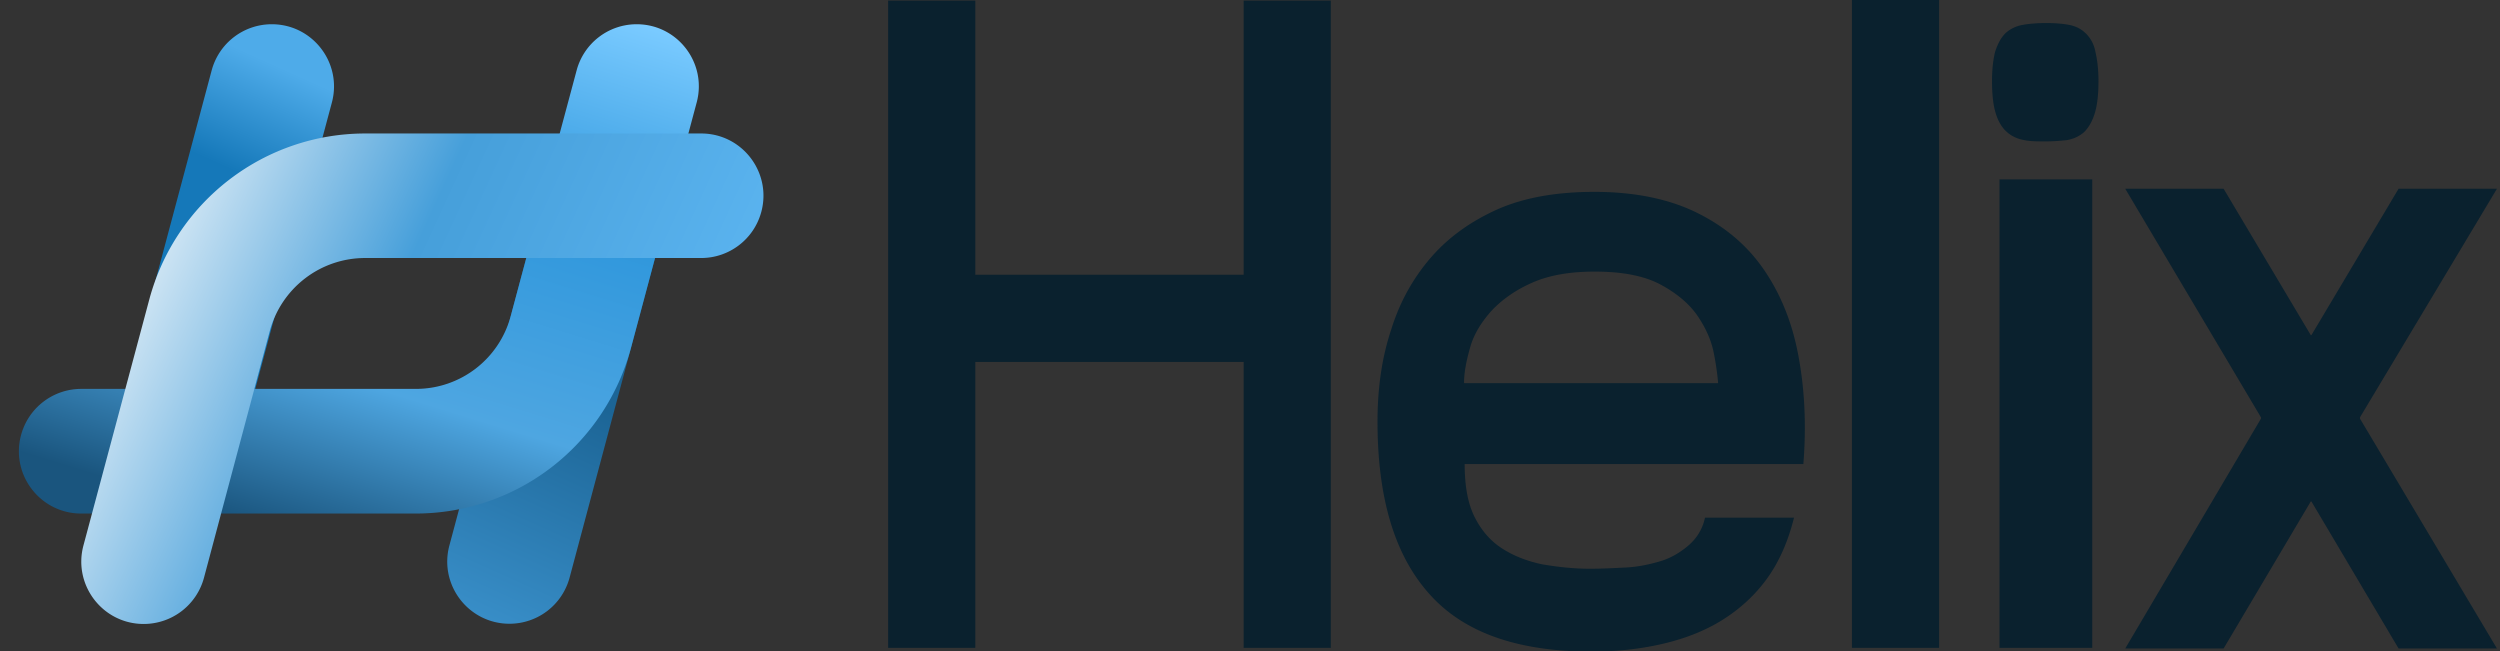 <svg width="722" height="188" fill="none" xmlns="http://www.w3.org/2000/svg"><rect width="100%" height="100%" fill="#333333" stroke="none"/><path d="M78.49 7A17.968 17.968 0 0061.13 20.328l-28.154 105.34 34.68 9.289L95.845 29.612C98.899 18.202 90.301 7 78.489 7z" fill="url(#paint0_linear)"/><path d="M147.143 180.138a17.968 17.968 0 0017.359-13.329l28.154-105.34-34.679-9.343-28.193 105.401c-3.052 11.41 5.547 22.611 17.359 22.611z" fill="url(#paint1_linear)"/><path d="M183.87 7a17.945 17.945 0 00-17.332 13.295l-19.041 70.966a28.362 28.362 0 01-10.139 15.205 28.287 28.287 0 01-17.297 5.846H23.466A18.001 18.001 0 006.08 125.649c-3.067 11.434 5.548 22.665 17.386 22.665h96.65a64.298 64.298 0 0039.171-13.375 64.488 64.488 0 0022.945-34.499l18.973-70.852C204.257 18.19 195.669 7 183.87 7z" fill="url(#paint2_linear)"/><path d="M219.854 61.234c3.098-11.432-5.512-22.684-17.356-22.684H105.39a64.487 64.487 0 00-39.222 13.374A64.71 64.71 0 0043.13 86.429L24.1 157.522c-3.064 11.444 5.56 22.68 17.407 22.68a18.02 18.02 0 0017.412-13.376l19.002-71.24a28.576 28.576 0 0110.203-15.203 28.477 28.477 0 0117.321-5.868h97.053c8.12 0 15.233-5.443 17.356-13.28z" fill="url(#paint3_linear)"/><g clip-path="url(#clip0)" fill="#0A212E"><path d="M359.165.179h25.173v186.92h-25.173v-82.576h-77.497v82.576h-25.173V.179h25.173v79.158h77.497V.179zM460.396 55.41c11.508 0 21.397 1.98 29.489 5.937 8.091 3.958 14.564 9.355 19.419 16.371 4.854 7.017 8.271 15.292 10.069 25.007 1.798 9.535 2.337 19.969 1.438 31.303h-97.815c0 6.297.899 11.334 2.877 15.292 1.978 3.958 4.675 7.016 8.092 9.175 3.416 2.159 7.192 3.598 11.507 4.498 4.316.72 8.811 1.259 13.666 1.259 3.416 0 6.832-.18 10.428-.36 3.596-.179 6.833-.899 9.89-1.799 3.056-.899 5.754-2.518 8.091-4.497 2.338-1.979 4.136-4.678 4.855-8.096h25.712c-1.798 7.196-4.495 13.133-8.091 17.991-3.596 4.857-8.091 8.815-13.126 11.873-5.035 3.059-10.788 5.217-17.082 6.657-6.293 1.439-13.126 2.159-20.138 2.159-21.577 0-37.22-5.578-47.109-16.911-9.89-11.155-14.745-27.706-14.745-49.474 0-9.715 1.259-18.53 3.956-26.626 2.517-8.096 6.473-15.112 11.688-21.049 5.214-5.937 11.687-10.434 19.419-13.852 7.552-3.239 16.722-4.858 27.51-4.858zm35.782 55.051c-.18-2.159-.54-5.037-1.259-8.636-.719-3.598-2.337-7.196-4.675-10.614-2.337-3.418-5.934-6.476-10.608-8.995-4.675-2.519-10.969-3.778-19.06-3.778-7.372 0-13.306 1.08-18.161 3.238-4.854 2.159-8.63 4.858-11.687 8.096-2.877 3.238-5.035 6.656-6.113 10.434-1.079 3.778-1.798 7.196-1.798 10.435h73.361v-.18zM534.836 0h25.173v187.1h-25.173V0zM681.559 120.895l39.558 66.385h-28.41l-25.173-42.457h-.179l-25.173 42.457h-28.41l39.198-66.385v-.359l-39.198-66.025h28.41l25.173 42.277h.179l25.173-42.277h28.41l-39.558 66.025v.359zM604.242 51.813h-26.791V187.1h26.791V51.813zM602.444 9.715c-1.259-1.26-2.877-2.16-4.855-2.519-1.798-.36-4.136-.54-6.653-.54-2.517 0-4.855.18-6.833.54-1.978.36-3.776 1.26-5.034 2.519-1.259 1.259-2.158 3.058-2.877 5.217-.54 2.159-.899 5.037-.899 8.455 0 3.958.359 7.017 1.079 9.355.719 2.34 1.798 4.138 3.236 5.398 1.439 1.259 3.057 1.978 5.035 2.338 1.798.36 3.955.36 6.113.36 2.158 0 4.316-.18 6.114-.36 1.977-.36 3.596-1.08 5.034-2.339 1.259-1.259 2.338-3.058 3.057-5.397.719-2.338 1.079-5.397 1.079-9.355 0-3.418-.36-6.296-.899-8.455a9.701 9.701 0 00-2.697-5.217z"/></g><defs><linearGradient id="paint0_linear" x1="56.366" y1="139.527" x2="107.119" y2="27.032" gradientUnits="userSpaceOnUse"><stop offset=".703" stop-color="#1578B9"/><stop offset=".969" stop-color="#4EABE9"/></linearGradient><linearGradient id="paint1_linear" x1="147.125" y1="184.71" x2="197.915" y2="72.183" gradientUnits="userSpaceOnUse"><stop stop-color="#398FC9"/><stop offset=".583" stop-color="#1C6596"/></linearGradient><linearGradient id="paint2_linear" x1="0" y1="128.692" x2="50.261" y2="-34.088" gradientUnits="userSpaceOnUse"><stop stop-color="#1A557E"/><stop offset=".281" stop-color="#4EA6E1"/><stop offset=".651" stop-color="#2F97DC"/><stop offset="1" stop-color="#79CAFF"/></linearGradient><linearGradient id="paint3_linear" x1="29.308" y1="56.76" x2="244.556" y2="155.484" gradientUnits="userSpaceOnUse"><stop stop-color="#FCFCFC"/><stop offset=".375" stop-color="#469FDA"/><stop offset=".974" stop-color="#66BFFB"/></linearGradient><clipPath id="clip0"><path fill="#fff" transform="translate(256.495)" d="M0 0h464.621v188H0z"/></clipPath></defs></svg>
